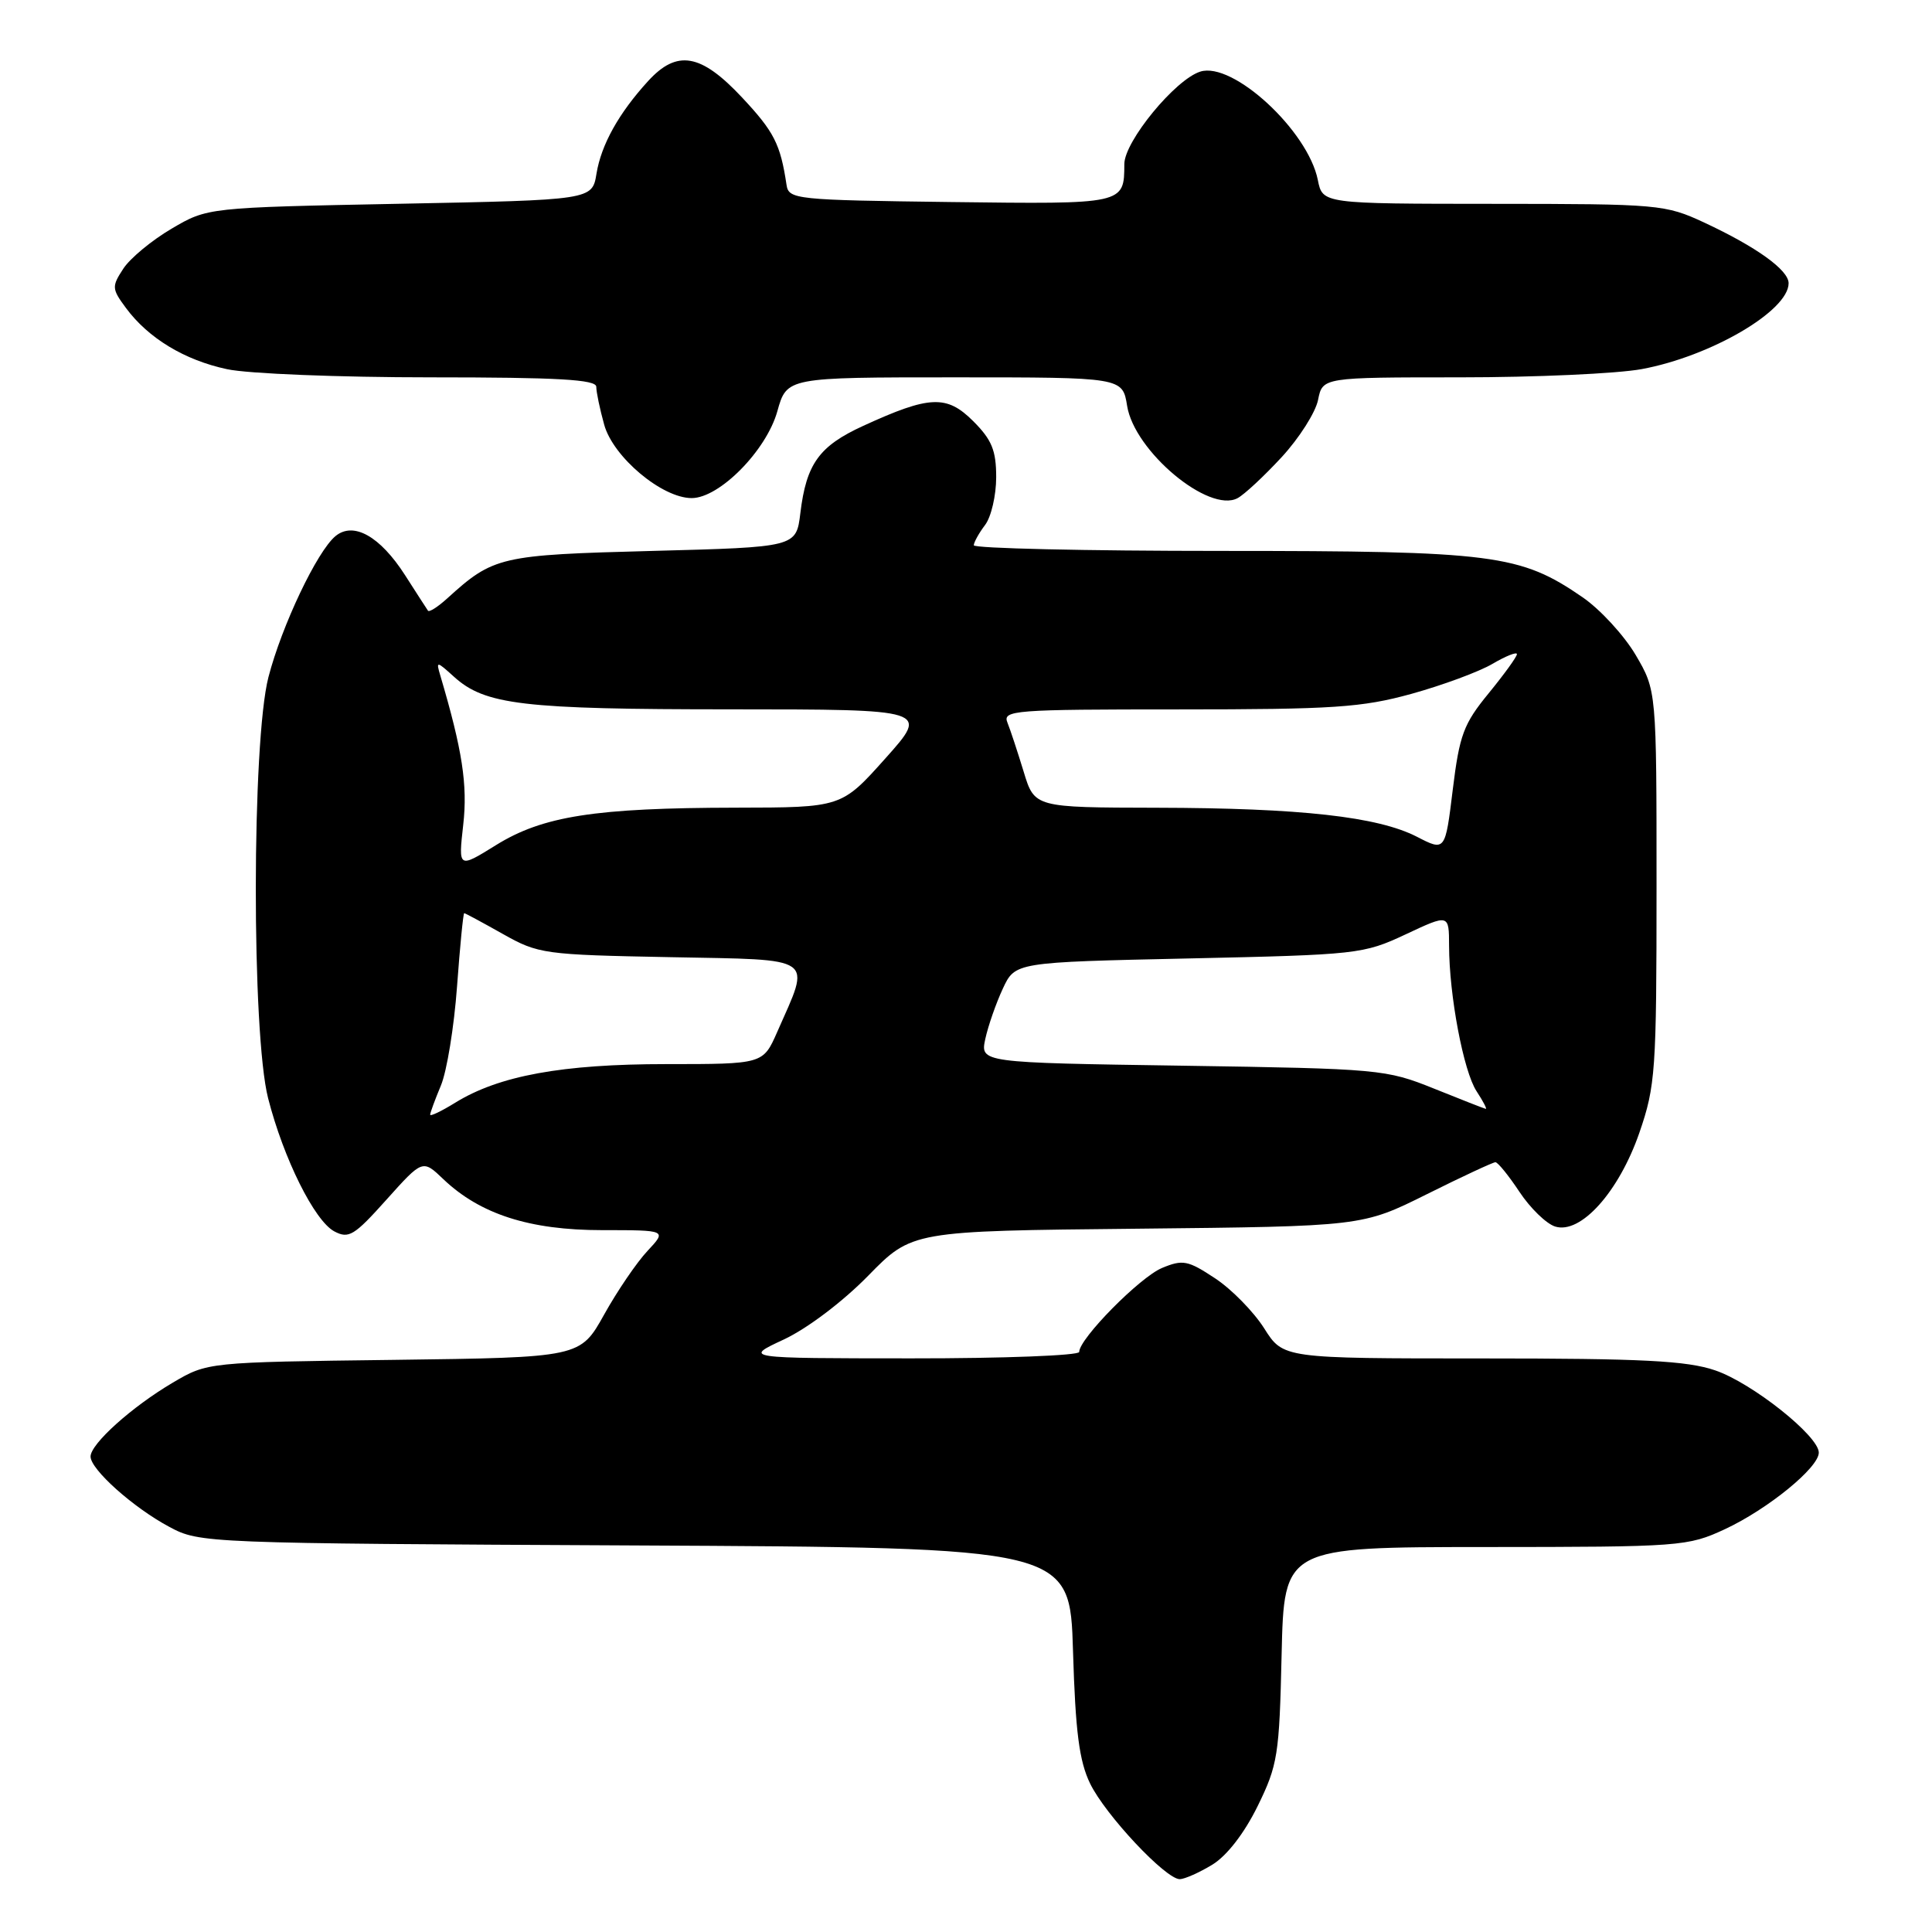 <?xml version="1.0" encoding="UTF-8" standalone="no"?>
<!DOCTYPE svg PUBLIC "-//W3C//DTD SVG 1.1//EN" "http://www.w3.org/Graphics/SVG/1.1/DTD/svg11.dtd" >
<svg xmlns="http://www.w3.org/2000/svg" xmlns:xlink="http://www.w3.org/1999/xlink" version="1.1" viewBox="0 0 256 256">
 <g >
 <path fill="currentColor"
d=" M 160.64 247.08 C 162.57 245.90 164.86 242.94 166.64 239.33 C 169.31 233.88 169.52 232.57 169.82 219.25 C 170.15 205.00 170.15 205.00 196.82 204.99 C 222.74 204.98 223.64 204.91 228.57 202.62 C 234.25 199.97 241.00 194.47 241.00 192.48 C 241.00 190.27 232.15 183.24 227.27 181.58 C 223.52 180.30 217.65 180.00 196.33 180.00 C 170.03 180.00 170.03 180.00 167.51 176.01 C 166.12 173.82 163.20 170.83 161.00 169.38 C 157.40 167.00 156.73 166.87 153.98 168.01 C 151.04 169.23 143.00 177.38 143.00 179.14 C 143.00 179.61 132.99 180.00 120.75 179.99 C 98.50 179.98 98.50 179.98 103.86 177.49 C 106.96 176.04 111.66 172.49 115.03 169.05 C 120.84 163.11 120.84 163.11 150.67 162.81 C 180.50 162.50 180.50 162.50 189.04 158.25 C 193.73 155.91 197.84 154.00 198.15 154.00 C 198.47 154.00 199.90 155.76 201.33 157.92 C 202.76 160.08 204.89 162.15 206.06 162.52 C 209.44 163.59 214.51 157.94 217.23 150.08 C 219.36 143.89 219.50 141.95 219.50 117.50 C 219.50 91.50 219.50 91.50 216.73 86.78 C 215.20 84.19 212.04 80.75 209.70 79.14 C 201.43 73.45 197.95 73.00 161.82 73.00 C 143.77 73.00 129.01 72.66 129.03 72.25 C 129.05 71.84 129.72 70.63 130.53 69.56 C 131.34 68.49 132.00 65.64 132.00 63.23 C 132.00 59.68 131.42 58.27 128.96 55.81 C 125.45 52.30 123.19 52.39 114.40 56.42 C 108.54 59.10 106.84 61.45 106.05 68.00 C 105.50 72.50 105.50 72.50 86.45 73.00 C 66.23 73.53 65.40 73.72 59.25 79.30 C 58.02 80.42 56.87 81.15 56.71 80.92 C 56.55 80.69 55.18 78.57 53.67 76.21 C 50.36 71.05 46.83 69.07 44.45 71.04 C 42.01 73.06 37.34 82.90 35.57 89.72 C 33.36 98.26 33.33 136.97 35.53 145.54 C 37.58 153.54 41.67 161.75 44.29 163.16 C 46.21 164.18 46.93 163.74 51.21 158.96 C 56.00 153.62 56.00 153.62 58.75 156.25 C 63.62 160.89 70.18 163.00 79.77 163.00 C 88.37 163.00 88.37 163.00 85.80 165.75 C 84.38 167.26 81.79 171.06 80.05 174.19 C 76.88 179.87 76.88 179.87 52.19 180.19 C 27.50 180.50 27.50 180.50 22.91 183.20 C 17.49 186.39 12.00 191.32 12.00 193.00 C 12.00 194.71 17.66 199.77 22.44 202.32 C 26.46 204.48 27.13 204.50 84.14 204.78 C 141.77 205.06 141.77 205.06 142.18 218.78 C 142.50 229.47 143.00 233.34 144.44 236.32 C 146.46 240.48 154.45 249.00 156.33 249.00 C 156.97 248.99 158.91 248.13 160.64 247.08 Z  M 169.84 60.56 C 172.16 58.04 174.32 54.64 174.65 52.99 C 175.25 50.00 175.25 50.00 193.44 50.00 C 203.45 50.00 214.28 49.51 217.53 48.91 C 226.69 47.22 237.00 41.19 237.00 37.53 C 237.00 35.78 232.74 32.72 225.84 29.50 C 220.65 27.09 219.86 27.02 197.88 27.01 C 175.25 27.00 175.25 27.00 174.62 23.85 C 173.31 17.31 163.35 8.12 159.04 9.49 C 155.72 10.54 149.00 18.72 148.98 21.73 C 148.96 27.08 149.03 27.06 125.94 26.77 C 105.40 26.51 104.51 26.42 104.22 24.50 C 103.41 19.09 102.58 17.46 98.32 12.91 C 92.87 7.09 89.71 6.54 85.87 10.75 C 81.98 15.01 79.67 19.17 79.04 23.00 C 78.47 26.50 78.47 26.50 52.98 27.00 C 27.50 27.50 27.50 27.50 22.74 30.30 C 20.13 31.83 17.24 34.22 16.34 35.60 C 14.79 37.97 14.81 38.27 16.69 40.81 C 19.65 44.81 24.45 47.72 30.09 48.92 C 32.84 49.52 44.98 50.00 57.05 50.00 C 73.94 50.00 79.00 50.29 79.01 51.25 C 79.01 51.94 79.48 54.20 80.06 56.28 C 81.25 60.57 87.72 66.00 91.65 66.00 C 95.33 66.00 101.54 59.71 103.00 54.50 C 104.26 50.00 104.26 50.00 126.50 50.00 C 148.74 50.00 148.74 50.00 149.35 53.78 C 150.31 59.79 160.18 68.04 163.98 66.01 C 164.89 65.53 167.52 63.07 169.84 60.56 Z  M 57.00 147.70 C 57.00 147.45 57.64 145.71 58.42 143.84 C 59.21 141.96 60.17 136.06 60.56 130.71 C 60.95 125.37 61.38 121.00 61.51 121.00 C 61.64 121.00 63.94 122.24 66.62 123.75 C 71.34 126.41 72.07 126.51 88.84 126.83 C 108.38 127.21 107.46 126.57 102.98 136.75 C 101.11 141.00 101.11 141.00 88.27 141.00 C 74.48 141.00 66.11 142.53 60.31 146.12 C 58.49 147.24 57.00 147.96 57.00 147.70 Z  M 190.00 144.24 C 183.66 141.69 182.83 141.61 156.69 141.21 C 129.88 140.81 129.88 140.81 130.56 137.65 C 130.94 135.92 131.98 132.93 132.88 131.00 C 134.51 127.50 134.51 127.50 157.51 127.00 C 179.88 126.51 180.66 126.43 186.25 123.81 C 192.00 121.11 192.00 121.11 192.01 125.31 C 192.02 131.89 193.92 141.95 195.65 144.59 C 196.52 145.92 197.07 146.97 196.87 146.93 C 196.66 146.89 193.57 145.68 190.00 144.24 Z  M 61.38 109.29 C 61.98 104.00 61.26 99.37 58.34 89.50 C 57.77 87.58 57.84 87.58 60.13 89.65 C 64.25 93.40 69.23 93.99 96.81 93.99 C 123.12 94.00 123.12 94.00 117.31 100.50 C 111.50 107.00 111.50 107.00 97.50 107.02 C 78.84 107.05 71.92 108.13 65.71 111.99 C 60.73 115.08 60.73 115.08 61.38 109.29 Z  M 187.74 110.87 C 182.55 108.21 172.34 107.07 153.29 107.03 C 137.08 107.00 137.08 107.00 135.64 102.25 C 134.84 99.64 133.88 96.71 133.49 95.75 C 132.83 94.11 134.30 94.00 156.16 94.00 C 176.69 94.00 180.45 93.75 187.02 91.94 C 191.13 90.80 195.96 89.02 197.75 87.97 C 199.54 86.92 201.00 86.34 201.00 86.68 C 201.00 87.02 199.31 89.35 197.25 91.87 C 193.93 95.92 193.39 97.37 192.50 104.62 C 191.50 112.81 191.50 112.81 187.74 110.87 Z "/>
</g>
</svg>